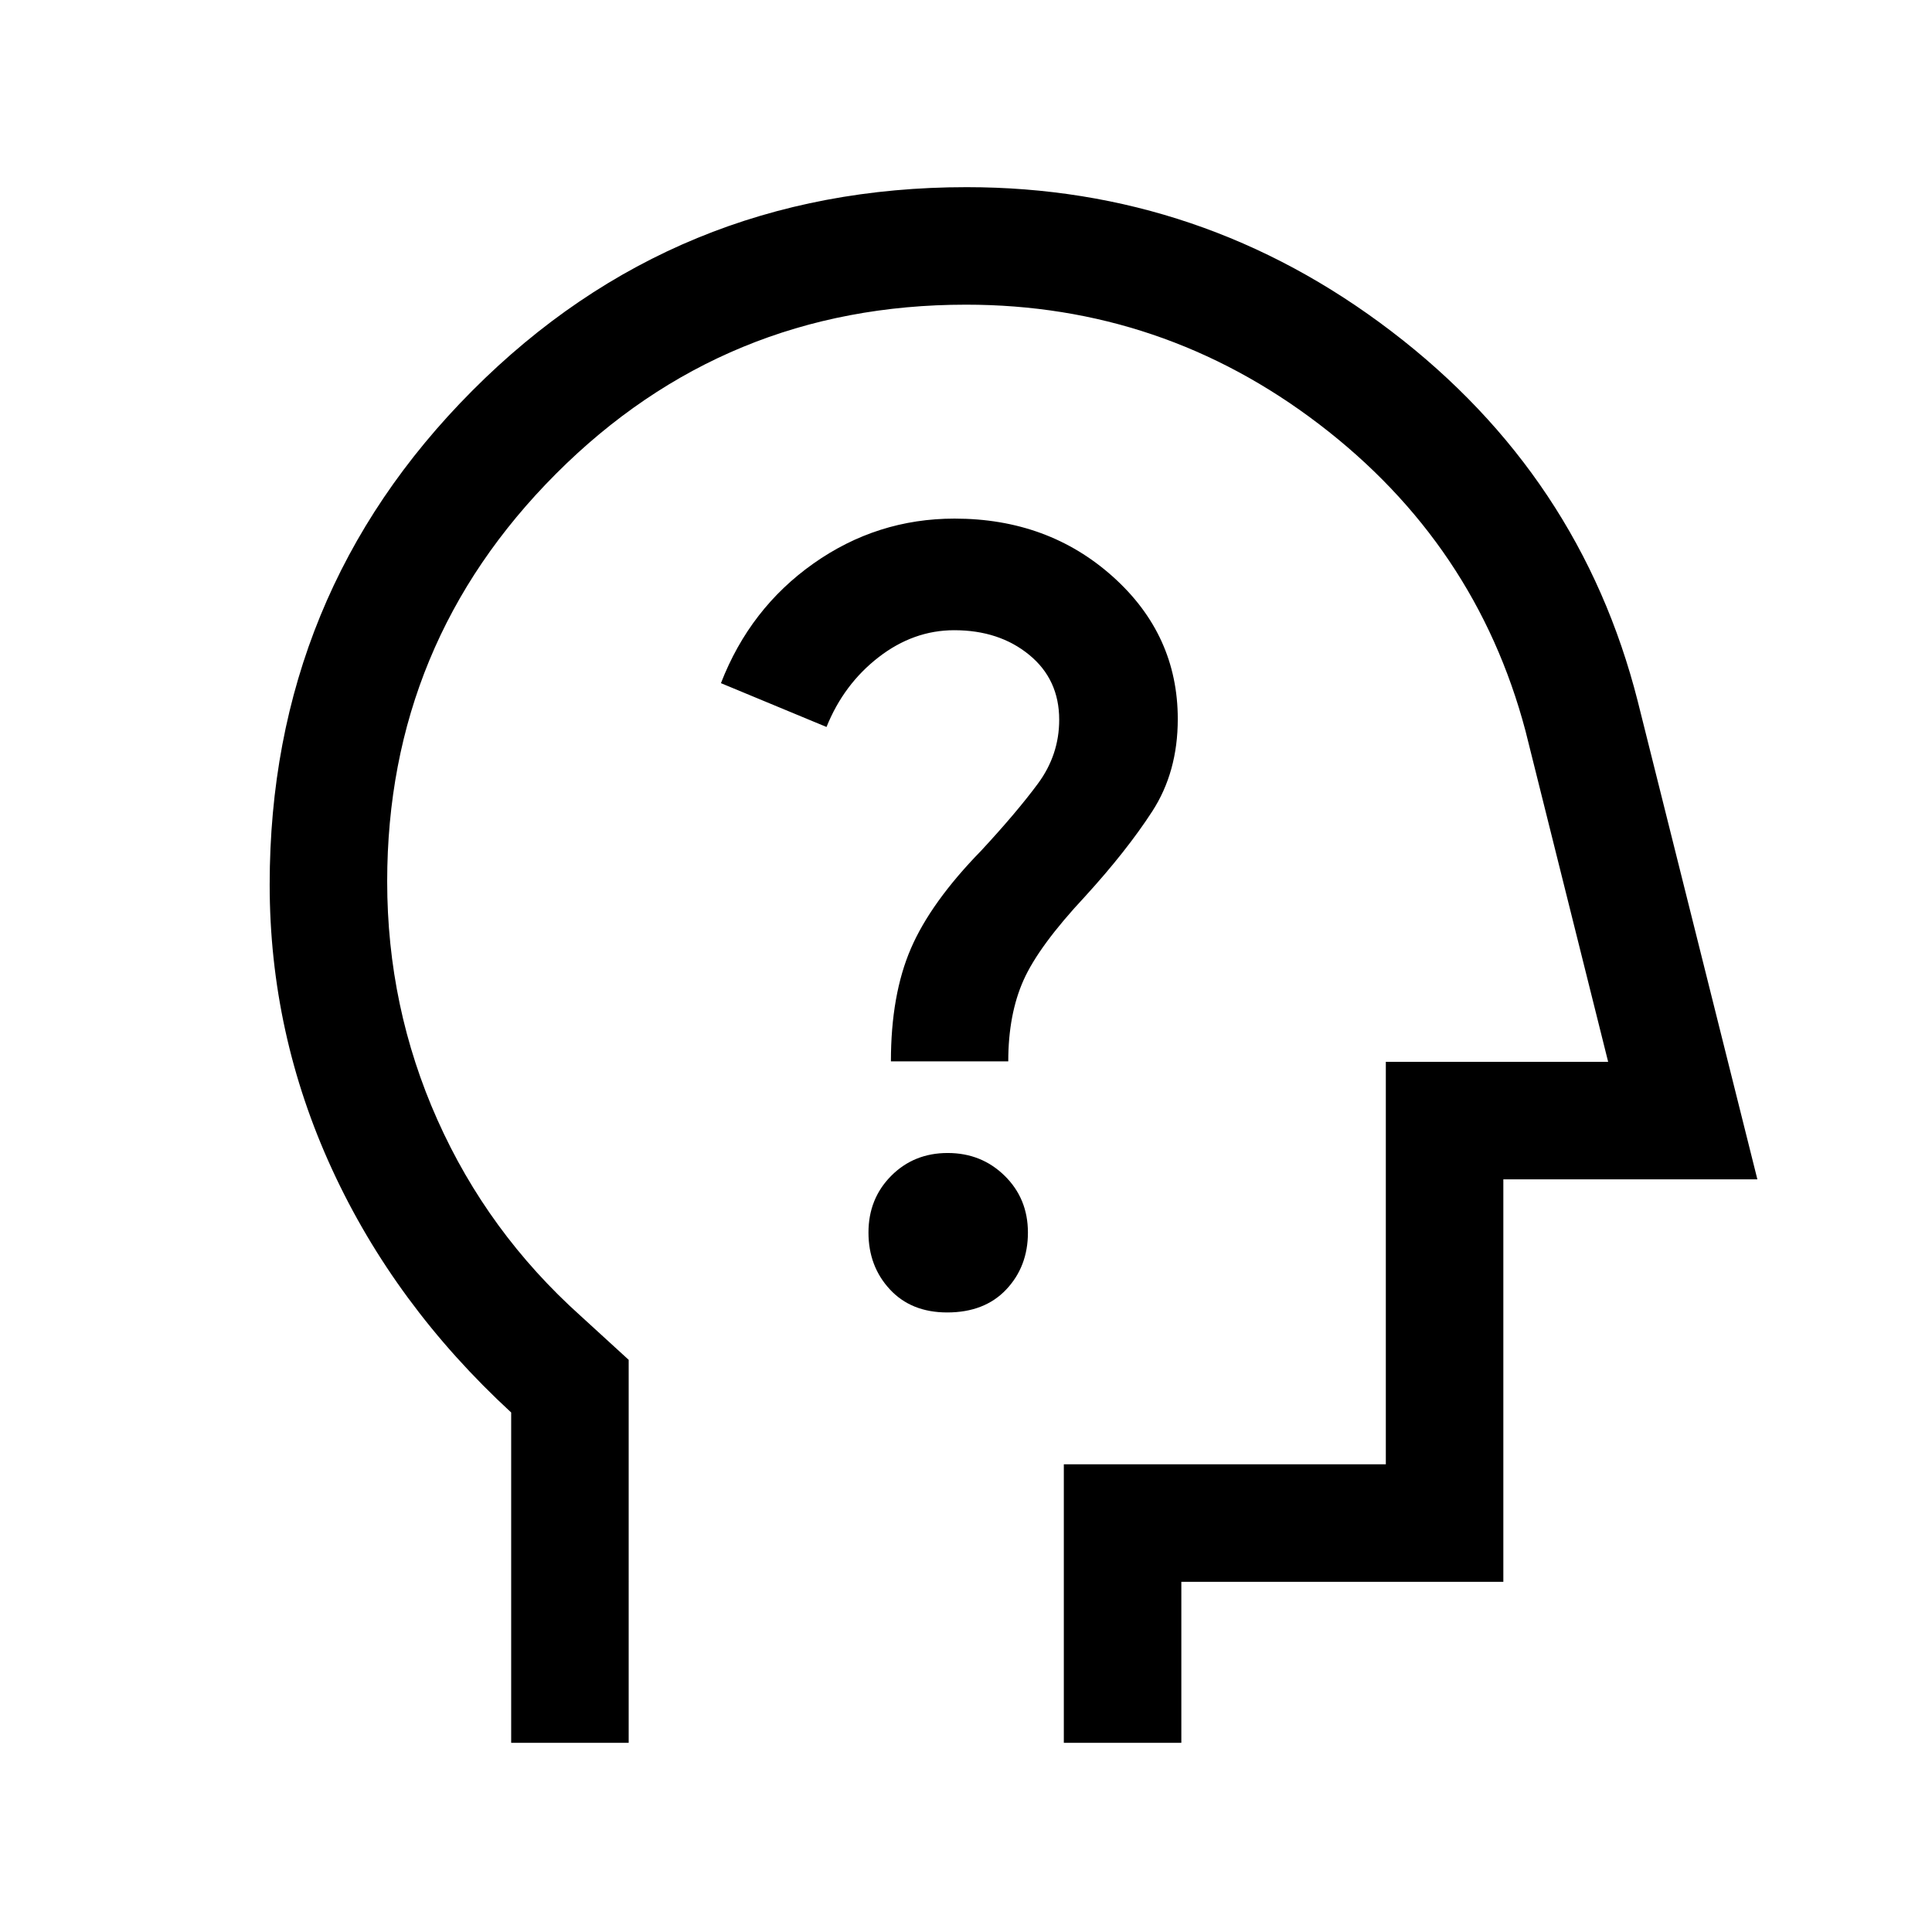 <svg xmlns="http://www.w3.org/2000/svg" height="48" viewBox="0 -960 960 960" width="48"><path d="M254-94v-164.14q-58-53.47-89-120.83t-31-141.48q0-144.38 100.72-245.46Q335.44-867 480.32-867q117.22 0 211.1 71.66 93.89 71.65 122.35 183.73L873.23-374H747v200H587v80h-58.39v-138.39h160v-200h110.47L758-596.85q-24.62-92.84-102.46-152.3-77.85-59.46-175.54-59.46-119.87 0-203.74 84.04t-83.87 202.56q0 62.48 24.96 118.44 24.96 55.95 71.11 97.38l23.93 21.88V-94H254Zm241.23-357.31Zm-24.59 143.46q18.59 0 29.36-11.41t10.77-28.28q0-16.86-11.54-28.2-11.53-11.34-28.33-11.34-16.79 0-28.08 11.36-11.28 11.36-11.28 28.16 0 16.79 10.63 28.25t28.47 11.46Zm-27.95-124.76H501q0-23.33 7.58-40.32 7.57-16.99 30.57-41.61 20.62-22.61 33.35-42.23 12.73-19.61 12.73-45.92 0-41.84-32.21-70.73-32.2-28.89-78.7-28.89-38.51 0-70.11 22.31-31.59 22.31-45.98 59.46l52.46 21.77q8.54-21.23 25.87-34.65 17.33-13.43 37.59-13.43 22.31 0 37.23 12.22 14.93 12.22 14.93 32.26 0 17.45-10.58 31.76-10.58 14.3-28.19 33.3-25 25.62-34.92 48.62-9.93 23-9.93 56.08Z"/></svg>